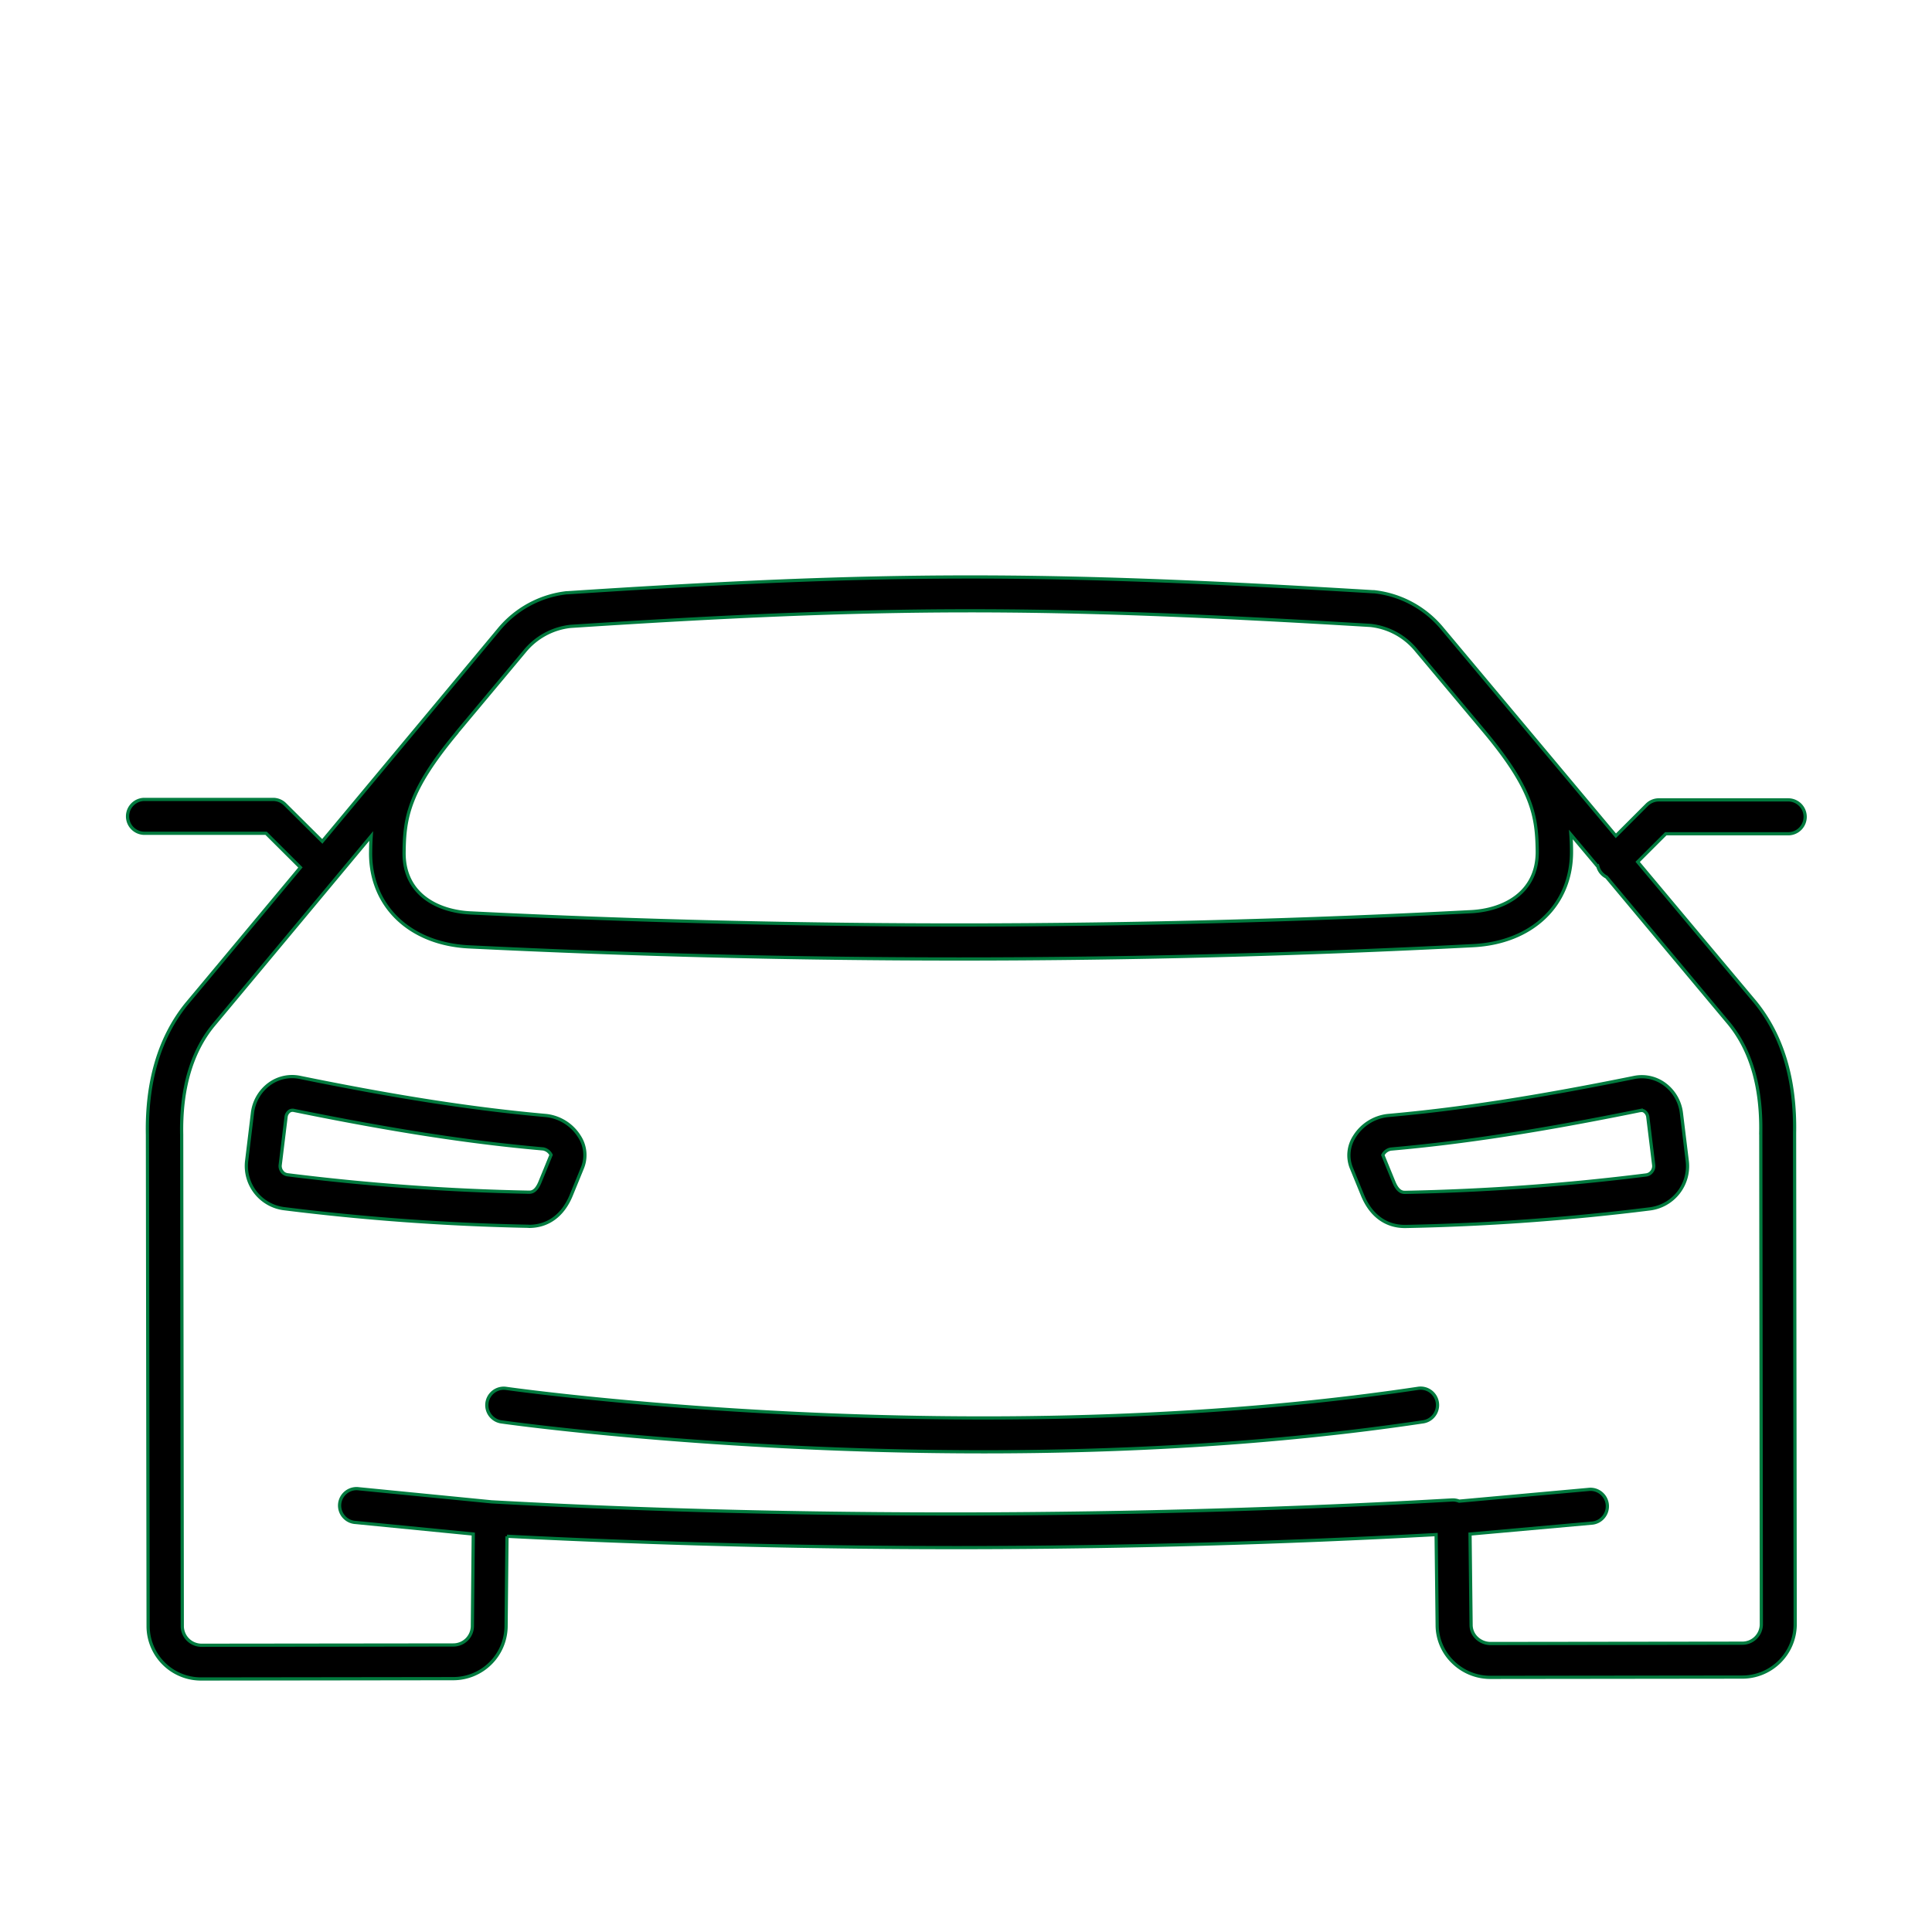 <svg id="Layer_1" data-name="Layer 1" xmlns="http://www.w3.org/2000/svg" stroke="#007a3e" viewBox="0 0 600 600"><path d="M555.35,258.93a5.26,5.26,0,0,0,0-10.52H515.16a5.26,5.26,0,0,0-3.71,1.54l-9.63,9.63L448,195.31a32,32,0,0,0-21.25-11.54l-.32,0c-102.73-6.19-151.82-6.13-250.13.31l-.3,0a32,32,0,0,0-21.22,11.59c-19.27,23.14-38.48,46.18-54.69,65.63L88.53,249.81a5.22,5.22,0,0,0-3.71-1.54h0l-40.18,0a5.26,5.26,0,0,0,0,10.51h0l38,0,10.66,10.62c-18.65,22.36-32.23,38.64-35.46,42.49-8.32,10.34-12.38,24-12.05,40.55L46,505.18a16.43,16.43,0,0,0,16.54,16.24h0l78.1-.1a16.42,16.42,0,0,0,16.53-16.22l.28-28A2756.12,2756.12,0,0,0,446,476.58l.33,28.1a16,16,0,0,0,4.92,11.52,16.57,16.57,0,0,0,11.64,4.72h0l78.1-.09a16.43,16.43,0,0,0,16.52-16.29l-.19-152.62c.31-16.65-3.78-30.32-12.21-40.69-3.12-3.71-16.89-20.14-36.52-43.57l8.74-8.73ZM162.83,202.41a21.43,21.43,0,0,1,14.3-7.88c97.62-6.38,146.45-6.44,248.48-.3a21.34,21.34,0,0,1,14.31,7.83l21,25.05,0,0c15.13,18.06,16.35,26.5,16.49,37.28.1,13-10.56,18.23-20.57,18.74a3067.15,3067.15,0,0,1-310.73.38c-10-.48-20.69-5.64-20.62-18.66.11-10.79,1.3-19.22,16.41-37.34l0-.06Zm384,149.42L547,504.56a5.89,5.89,0,0,1-6,5.75l-78.09.1h0a6.16,6.16,0,0,1-4.31-1.74,5.6,5.6,0,0,1-1.74-4.06l-.33-28.2L494.59,473a5.26,5.26,0,0,0-.95-10.47l-40.49,3.67a5.32,5.32,0,0,0-2.27-.37c-97.57,5.6-203.48,5.81-298.23.58l-41.17-4.05a5.26,5.26,0,1,0-1,10.46l36.5,3.59-.28,28.69a5.92,5.92,0,0,1-6,5.76l-78.09.09h0a6,6,0,0,1-6-5.74l-.19-152.82c-.28-14.09,3-25.48,9.67-33.76,3.93-4.71,23.65-28.34,49.19-59-.12,1.72-.16,3.45-.18,5.19-.09,16.6,12.22,28.36,30.62,29.24,51.19,2.51,101.66,3.76,152.13,3.76,53,0,105.94-1.38,159.65-4.14,18.4-.94,30.67-12.72,30.54-29.34,0-1.74-.07-3.46-.19-5.18l8.4,10a5.2,5.2,0,0,0,1.3,2.22,5.3,5.3,0,0,0,1.37,1L537,317.92C543.78,326.25,547.08,337.63,546.82,351.83Z"/><path d="M440.26,431.18c-137.51,20.56-281.62.21-283.06,0a5.25,5.25,0,1,0-1.51,10.4c1,.14,65.65,9.29,149.8,9.29,42.39,0,89.73-2.32,136.33-9.29a5.26,5.26,0,1,0-1.56-10.4Z"/><path d="M164.26,380.86c6,0,10.64-3.47,13.19-9.78l3.5-8.56a10.61,10.61,0,0,0-1-9.55,14,14,0,0,0-10.31-6.53c-22.42-2-46-5.63-76.46-11.84a12,12,0,0,0-9.47,2,13.05,13.05,0,0,0-5.3,9l-1.82,15a13.38,13.38,0,0,0,11.5,14.75,725.15,725.15,0,0,0,76,5.48Zm-76.64-17a2.73,2.73,0,0,1-.61-2l1.83-15a2.54,2.54,0,0,1,1-1.74,1.59,1.59,0,0,1,.92-.31,1.08,1.08,0,0,1,.32,0h0c30.86,6.29,54.81,10,77.64,12a3.49,3.49,0,0,1,2.42,1.85l-3.42,8.37c-1.31,3.25-2.76,3.22-3.53,3.22a712.44,712.44,0,0,1-74.85-5.41A2.6,2.6,0,0,1,87.62,363.9Z"/><path d="M430.94,346.44A14,14,0,0,0,420.62,353a10.63,10.63,0,0,0-1,9.58l3.48,8.51c2.56,6.33,7.24,9.8,13.19,9.8h.24a725,725,0,0,0,76-5.48A13.37,13.37,0,0,0,524,360.64l-1.83-15a13.05,13.05,0,0,0-5.3-9,11.94,11.94,0,0,0-9.47-2C476.93,340.81,453.35,344.46,430.94,346.44Zm78.56-1.54a1.47,1.47,0,0,1,1.24.27,2.5,2.5,0,0,1,1,1.72l1.84,15a2.73,2.73,0,0,1-.62,2,2.6,2.6,0,0,1-1.7,1,712.62,712.62,0,0,1-74.86,5.41c-.76,0-2.21,0-3.54-3.25l-3.41-8.34a3.49,3.49,0,0,1,2.43-1.85c22.82-2,46.77-5.72,77.63-12Z"/></svg>